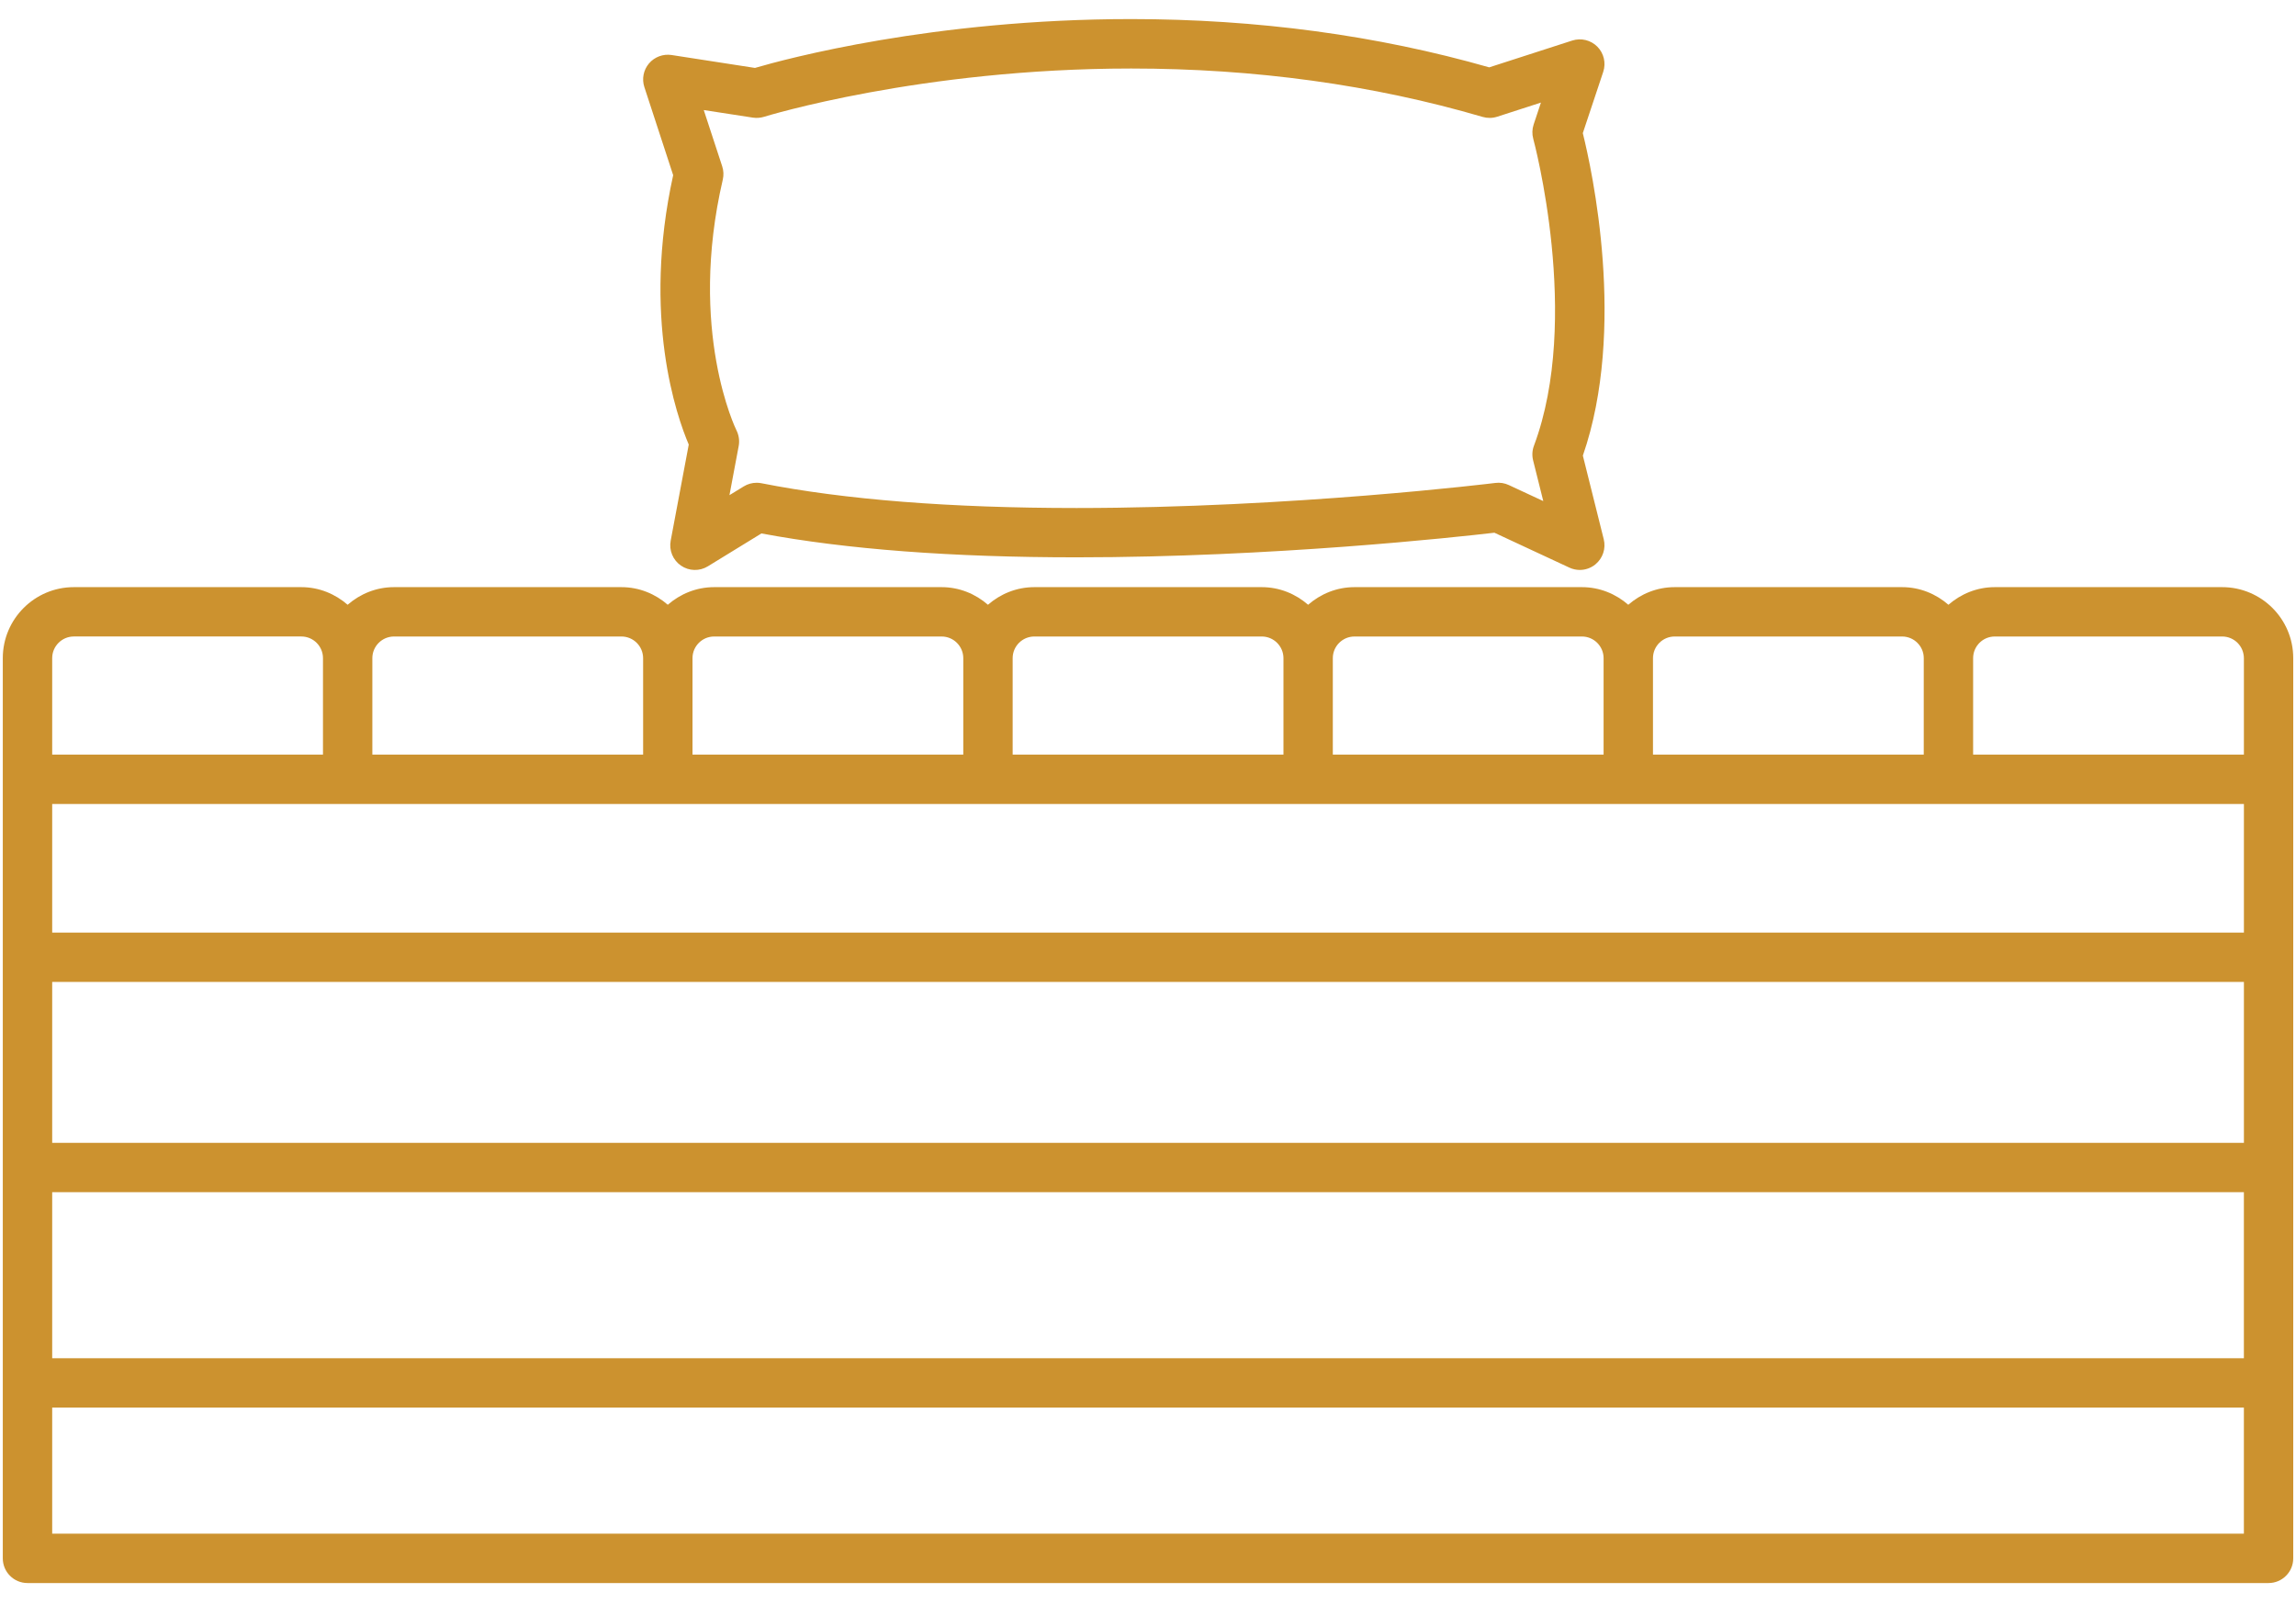 <svg width="93" height="65" viewBox="0 0 93 65" fill="none" xmlns="http://www.w3.org/2000/svg">
<path d="M90.013 23.789H80.799C80.079 23.789 79.427 24.064 78.922 24.503C78.417 24.064 77.765 23.789 77.045 23.789H67.831C67.111 23.789 66.459 24.064 65.954 24.503C65.449 24.064 64.797 23.789 64.077 23.789H54.863C54.143 23.789 53.491 24.064 52.986 24.503C52.481 24.064 51.829 23.789 51.109 23.789H41.894C41.174 23.789 40.522 24.064 40.017 24.503C39.512 24.064 38.86 23.789 38.14 23.789H28.926C28.206 23.789 27.554 24.064 27.049 24.503C26.544 24.064 25.892 23.789 25.172 23.789H15.958C15.238 23.789 14.586 24.064 14.081 24.503C13.576 24.064 12.924 23.789 12.204 23.789H2.99C1.404 23.789 0.113 25.08 0.113 26.666V31.574V63.139C0.113 63.691 0.561 64.139 1.113 64.139H91.888C92.44 64.139 92.888 63.691 92.888 63.139V31.574V26.666C92.89 25.079 91.599 23.789 90.013 23.789ZM14.082 32.574H27.05H40.018H52.987H65.955H78.922H90.89V37.785H2.114V32.574H14.082ZM90.89 39.785V46.304H2.114V39.785H90.89ZM2.114 48.304H90.889V55.032H2.114V48.304ZM80.799 25.789H90.013C90.496 25.789 90.89 26.183 90.89 26.666V30.574H79.922V26.666C79.922 26.182 80.315 25.789 80.799 25.789ZM67.831 25.789H77.045C77.528 25.789 77.922 26.183 77.922 26.666V30.574H66.954V26.666C66.954 26.182 67.348 25.789 67.831 25.789ZM54.863 25.789H64.077C64.56 25.789 64.954 26.183 64.954 26.666V30.574H53.986V26.666C53.986 26.182 54.38 25.789 54.863 25.789ZM41.895 25.789H51.11C51.593 25.789 51.987 26.183 51.987 26.666V30.574H41.018V26.666C41.018 26.182 41.411 25.789 41.895 25.789ZM28.927 25.789H38.141C38.624 25.789 39.018 26.183 39.018 26.666V30.574H28.05V26.666C28.05 26.182 28.443 25.789 28.927 25.789ZM15.959 25.789H25.173C25.656 25.789 26.05 26.183 26.05 26.666V30.574H15.082V26.666C15.082 26.182 15.476 25.789 15.959 25.789ZM2.114 26.665C2.114 26.182 2.508 25.788 2.991 25.788H12.205C12.688 25.788 13.082 26.182 13.082 26.665V30.573H2.114V26.665ZM2.114 62.139V57.031H90.889V62.139H2.114Z" fill="#CC922F"/>
<path d="M27.267 7.098C26 12.857 27.409 16.866 27.898 18.012L27.166 21.908C27.093 22.297 27.256 22.692 27.582 22.916C27.908 23.141 28.335 23.152 28.672 22.945L30.842 21.613C34.272 22.256 38.563 22.581 43.605 22.581C51.536 22.581 58.992 21.763 60.531 21.584L63.568 22.998C63.703 23.061 63.847 23.092 63.99 23.092C64.218 23.092 64.444 23.014 64.626 22.863C64.923 22.617 65.053 22.223 64.96 21.849L64.114 18.46C65.895 13.314 64.479 6.871 64.112 5.394L64.939 2.911C65.058 2.553 64.966 2.159 64.701 1.891C64.435 1.624 64.043 1.528 63.683 1.643L60.321 2.729C55.786 1.431 50.908 0.773 45.818 0.773C37.793 0.773 31.819 2.389 30.58 2.752L27.203 2.229C26.862 2.177 26.513 2.305 26.288 2.57C26.063 2.835 25.992 3.198 26.1 3.528L27.267 7.098ZM30.497 4.766C30.647 4.788 30.803 4.777 30.949 4.732C31.012 4.712 37.295 2.776 45.817 2.776C50.829 2.776 55.619 3.436 60.055 4.737C60.248 4.793 60.452 4.791 60.644 4.729L62.416 4.156L62.121 5.044C62.058 5.232 62.053 5.434 62.105 5.625C62.125 5.697 64.062 12.908 62.133 18.059C62.062 18.248 62.05 18.455 62.099 18.652L62.511 20.302L61.116 19.653C60.946 19.573 60.757 19.543 60.57 19.567C60.489 19.577 52.337 20.582 43.604 20.583C38.501 20.583 34.208 20.245 30.843 19.579C30.779 19.566 30.714 19.56 30.649 19.56C30.465 19.56 30.284 19.61 30.126 19.707L29.547 20.062L29.921 18.071C29.962 17.856 29.928 17.63 29.83 17.434C29.81 17.394 27.853 13.399 29.277 7.277C29.319 7.099 29.31 6.913 29.253 6.739L28.506 4.459L30.497 4.766Z" fill="#CC922F"/>
</svg>
